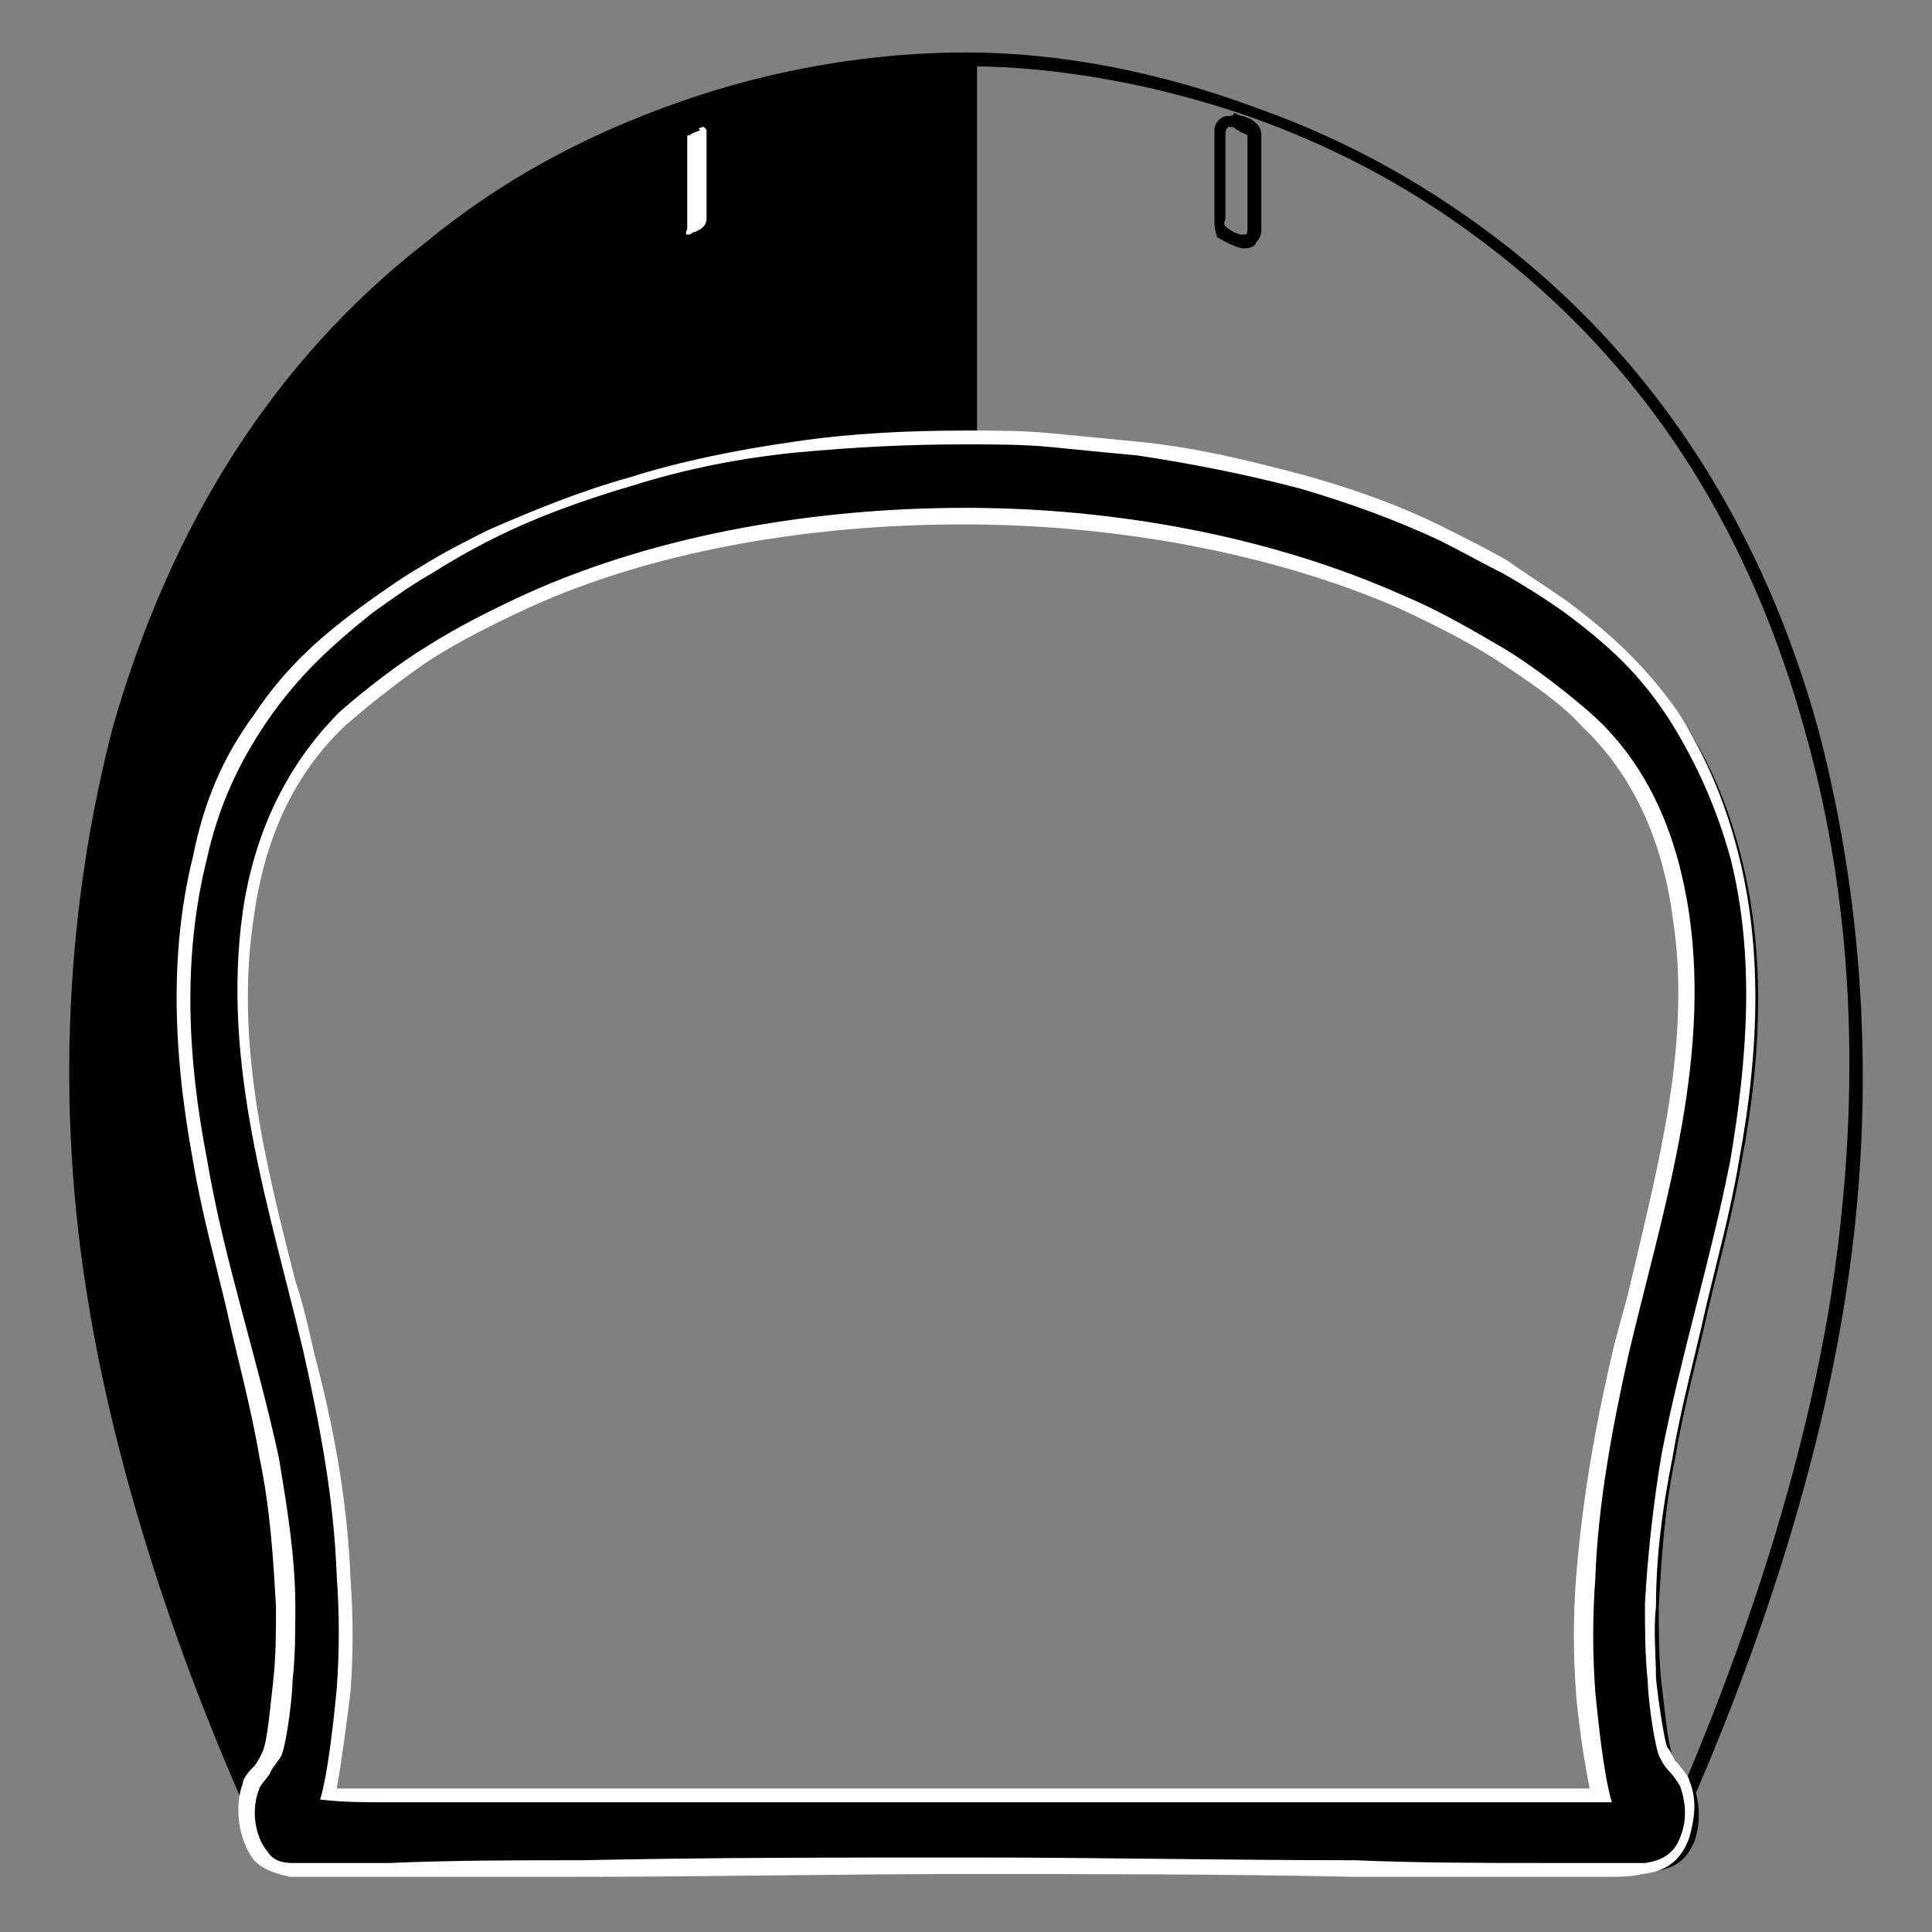 <?xml version="1.0" encoding="utf-8"?>
<!-- Generator: Adobe Illustrator 23.0.0, SVG Export Plug-In . SVG Version: 6.00 Build 0)  -->
<svg version="1.1" id="Calque_1" xmlns="http://www.w3.org/2000/svg" xmlns:xlink="http://www.w3.org/1999/xlink" x="0px" y="0px"
	 viewBox="0 0 70 70" enable-background="new 0 0 70 70" xml:space="preserve">
<rect x="0" y="0" width="70" height="70" fill="#808080" stroke="none"/>
<g>
	<path fill="#010101" d="M35,18c5.5,0,11.5,1,16.6,3.3c1.3,0.6,2.5,1.3,3.7,2c1.1,0.7,2.4,1.7,3.3,2.6c2,2.1,3.1,4.8,3.4,7.6
		c0.4,2.9,0.1,5.6-0.5,8.5c-0.5,2.8-1.4,5.5-2,8.3c-0.6,2.8-1,5.6-1.1,8.4c0,1.4,0,2.7,0.2,4.1c0.1,0.7,0.2,1.5,0.4,2.2
		c0.1,0.4,0.2,0.7,0.4,1c0.1,0.2,0.2,0.3,0.3,0.5c0,0.1,0.3,0.4,0.3,0.5c-0.1,0.2-0.7,0.2-0.9,0.2c-0.5,0-1,0-1.5,0
		c-0.2,0-0.5,0-0.7,0c-1,0-2.1,0-3.1,0c-2.1,0-4.2,0-6.3,0c-4.2,0-8.3,0-12.5,0c-4.2,0-8.5,0-12.7,0c-2,0-4.1,0-6.1,0
		c-1,0-2,0-3.1,0c-0.1,0-0.3,0-0.4,0c-0.4,0-0.8,0-1.1,0c-0.4,0-0.7,0-1.1,0c-0.1,0-0.3,0-0.4-0.1c0,0,0,0,0,0
		c0-0.1,0.2-0.4,0.3-0.5c0.1-0.1,0.2-0.3,0.3-0.5c0.2-0.3,0.3-0.7,0.4-1c0.2-0.7,0.3-1.5,0.4-2.2c0.2-1.3,0.2-2.7,0.2-4.1
		c0-2.9-0.5-5.6-1.1-8.4c-0.6-2.8-1.4-5.5-2-8.3c-0.6-2.8-0.8-5.6-0.5-8.5c0.4-2.8,1.4-5.5,3.4-7.6c0.9-0.9,2.3-1.9,3.3-2.6
		c1.2-0.8,2.4-1.5,3.7-2C23.5,19,29.5,18,35,18 M35,17.5c-6.1,0-12,1.2-16.8,3.3c-1.4,0.6-2.6,1.3-3.8,2.1c-0.5,0.3-2.3,1.5-3.4,2.7
		c-1.9,2-3.1,4.7-3.5,7.9c-0.3,2.6-0.2,5.2,0.5,8.6c0.3,1.6,0.7,3.2,1.1,4.8c0.3,1.1,0.6,2.3,0.8,3.5c0.7,3.1,1,5.8,1.1,8.3
		c0,1.4,0,2.7-0.2,4c-0.1,0.7-0.2,1.4-0.3,2.1c-0.1,0.4-0.2,0.7-0.3,0.9c-0.1,0.1-0.2,0.3-0.3,0.4c-0.2,0.2-0.4,0.6-0.3,0.9
		c0,0.1,0.1,0.2,0.2,0.2c0.2,0.2,0.5,0.2,0.7,0.2c0.4,0,0.8,0,1.1,0.1c0.4,0,0.8,0,1.2,0l0.4,0c0.9,0,1.8,0,2.7,0l0.3,0
		c2,0,4.1,0,6.1,0c4.2,0,8.5,0,12.7,0c4.2,0,8.4,0,12.5,0c2.1,0,4.2,0,6.3,0l0.4,0c0.9,0,1.8,0,2.8,0l0.3,0l0.5,0c0.4,0,1,0,1.5,0
		c0.6,0,1.1-0.1,1.3-0.5c0.1-0.4-0.1-0.7-0.3-0.9c-0.1-0.2-0.2-0.3-0.3-0.4c-0.1-0.3-0.3-0.6-0.3-0.9c-0.2-0.7-0.3-1.4-0.3-2.1
		c-0.1-1.3-0.2-2.6-0.2-4c0-2.6,0.4-5.2,1.1-8.3c0.3-1.2,0.6-2.3,0.8-3.5c0.4-1.6,0.8-3.2,1.1-4.8c0.7-3.4,0.8-6,0.5-8.6
		c-0.4-3.2-1.6-5.9-3.5-7.9c-1.1-1.2-2.9-2.4-3.4-2.7c-1.2-0.8-2.4-1.5-3.8-2.1C47,18.7,41.1,17.5,35,17.5L35,17.5z"/>
</g>
<g>
	<path fill="#010101" d="M35,2.4c3.4,0,7,0.7,10.2,1.8c3.4,1.2,6.3,2.8,9.1,5c5.7,4.5,9.2,10.4,11.1,17.3c1.9,6.7,2,13.8,0.9,20.7
		C65.2,53.9,62.8,60.8,60,67c0-0.1-0.2-0.4-0.3-0.5c-0.1-0.1-0.2-0.3-0.3-0.5c-0.2-0.3-0.3-0.7-0.4-1c-0.2-0.7-0.3-1.5-0.4-2.2
		c-0.2-1.3-0.2-2.7-0.2-4.1c0-2.9,0.5-5.6,1.1-8.4c0.6-2.8,1.4-5.5,2-8.3c0.6-2.8,0.8-5.6,0.5-8.5c-0.4-2.8-1.4-5.5-3.4-7.6
		c-0.9-0.9-2.3-1.9-3.3-2.6c-1.2-0.8-2.4-1.5-3.7-2C46.5,19,40.5,18,35,18C35,12.8,35,7.6,35,2.4 M35,1.9c-0.1,0-0.2,0.1-0.3,0.1
		c-0.1,0.1-0.1,0.2-0.1,0.3V18c0,0.3,0.2,0.5,0.5,0.5c6,0,11.8,1.2,16.4,3.3c1.3,0.6,2.5,1.3,3.7,2c0.5,0.3,2.2,1.5,3.2,2.6
		c1.8,1.9,2.9,4.3,3.3,7.4c0.3,2.5,0.2,5-0.5,8.3c-0.3,1.6-0.7,3.2-1.1,4.8c-0.3,1.1-0.6,2.3-0.9,3.5c-0.7,3.2-1.1,5.9-1.1,8.5
		c0,1.4,0,2.8,0.2,4.1c0.1,0.8,0.2,1.5,0.4,2.3c0.1,0.4,0.2,0.8,0.4,1.2c0.1,0.2,0.2,0.3,0.3,0.5c0,0,0,0,0,0
		c0.1,0.1,0.1,0.1,0.1,0.2c0,0.2,0.1,0.3,0.3,0.4c0.1,0,0.1,0,0.2,0c0.2,0,0.4-0.1,0.4-0.3c3.2-6.9,5.4-13.8,6.4-19.9
		c1.2-7.2,0.8-14.4-0.9-20.9c-2-7.3-5.8-13.2-11.2-17.5c-2.8-2.2-5.8-3.9-9.2-5.1C42,2.6,38.4,1.9,35,1.9L35,1.9z"/>
</g>
<g>
	<path fill="#010101" d="M10.1,67.2c-0.1,0-0.2-0.1-0.2-0.2c-3.2-6.9-5.4-13.8-6.4-19.9C2.3,40,2.6,32.9,4.4,26.4
		c2-7.3,5.8-13.1,11.1-17.4c2.8-2.2,5.8-3.9,9.2-5c3.4-1.2,6.9-1.8,10.3-1.8c0.1,0,0.1,0,0.2,0.1c0,0,0.1,0.1,0.1,0.2V18
		c0,0.1-0.1,0.2-0.2,0.2c-6,0-11.8,1.2-16.5,3.3c-1.3,0.6-2.5,1.3-3.7,2c-0.5,0.3-2.2,1.5-3.3,2.6c-1.8,1.9-3,4.4-3.3,7.5
		C7.9,36.1,8,38.7,8.7,42c0.3,1.6,0.7,3.2,1.1,4.8c0.3,1.2,0.6,2.3,0.9,3.5c0.7,3.2,1.1,5.9,1.1,8.5c0,1.4,0,2.7-0.2,4.1
		c-0.1,0.8-0.2,1.5-0.4,2.2c-0.1,0.4-0.2,0.8-0.4,1.1c-0.1,0.2-0.2,0.3-0.3,0.5c-0.2,0.2-0.2,0.3-0.2,0.3
		C10.3,67.1,10.2,67.2,10.1,67.2C10.1,67.2,10.1,67.2,10.1,67.2z"/>
	<path fill="#010101" d="M35,2.4C35,2.4,35,2.4,35,2.4c0,5.2,0,10.4,0,15.6c-5.5,0-11.5,1-16.6,3.3c-1.3,0.6-2.5,1.3-3.7,2
		C13.7,24,12.3,25,11.4,26c-2,2.1-3.1,4.8-3.4,7.6c-0.4,2.9-0.1,5.6,0.5,8.5c0.5,2.8,1.4,5.5,2,8.3c0.6,2.8,1,5.6,1.1,8.4
		c0,1.4,0,2.7-0.2,4.1c-0.1,0.7-0.2,1.5-0.4,2.2c-0.1,0.4-0.2,0.7-0.4,1c-0.1,0.2-0.2,0.3-0.3,0.5c0,0.1-0.3,0.4-0.3,0.5
		c-2.8-6.1-5.3-13.1-6.4-19.8c-1.1-6.9-0.9-14,0.9-20.7C6.5,19.6,10,13.7,15.7,9.2c2.8-2.2,5.7-3.8,9.1-5C28,3.1,31.6,2.4,35,2.4
		 M35,1.9L35,1.9c-3.4,0-7,0.6-10.4,1.8c-3.4,1.2-6.4,2.8-9.2,5.1C9.9,13.1,6.2,19,4.1,26.3C2.4,32.8,2,40,3.2,47.2
		c1,6.1,3.2,13,6.4,19.9c0.1,0.2,0.3,0.3,0.4,0.3c0.1,0,0.1,0,0.2,0c0.2-0.1,0.3-0.2,0.3-0.4c0,0,0.1-0.1,0.1-0.2c0,0,0,0,0,0
		c0.1-0.2,0.2-0.4,0.3-0.5c0.2-0.3,0.3-0.7,0.4-1.2c0.2-0.8,0.3-1.5,0.4-2.3c0.2-1.3,0.2-2.7,0.2-4.1c0-2.6-0.4-5.3-1.1-8.5
		c-0.3-1.2-0.6-2.4-0.9-3.5c-0.4-1.6-0.8-3.2-1.1-4.8c-0.6-3.3-0.8-5.8-0.5-8.3c0.4-3,1.5-5.5,3.3-7.4c1.1-1.1,2.8-2.3,3.2-2.6
		c1.1-0.8,2.3-1.4,3.7-2c4.6-2.1,10.4-3.3,16.4-3.3c0.3,0,0.5-0.2,0.5-0.5V2.4C35.5,2.1,35.3,1.9,35,1.9L35,1.9z"/>
</g>
<g>
	<path fill="#FFFFFF" d="M24.9,8.7c-0.1,0-0.2,0-0.3-0.1c-0.1-0.1-0.1-0.3-0.1-0.4l0-3.2c0-0.1,0-0.2,0.1-0.3
		c0.1-0.1,0.3-0.2,0.4-0.2c0.1,0,0.3-0.1,0.4-0.1c0,0,0.1,0,0.2,0c0.1,0.1,0.1,0.2,0.1,0.3l0,3.2c0,0.3-0.2,0.5-0.5,0.7
		C25.1,8.7,25,8.7,24.9,8.7z"/>
	<path fill="#010101" d="M25.5,4.6C25.5,4.6,25.5,4.6,25.5,4.6C25.6,4.7,25.6,4.7,25.5,4.6c0.1,0.1,0.1,0.1,0.1,0.1
		c0,0.1,0,0.1,0,0.2c0,0.1,0,0.3,0,0.4c0,0.4,0,0.7,0,1.1c0,0.4,0,0.7,0,1.1c0,0.1,0,0.3,0,0.4c0,0.3-0.2,0.4-0.4,0.5
		c-0.1,0-0.2,0.1-0.2,0.1c0,0-0.1,0-0.1,0c-0.1,0,0-0.2,0-0.2c0-0.2,0-0.3,0-0.5c0-0.4,0-0.7,0-1.1c0-0.4,0-0.7,0-1.1
		c0-0.1,0-0.3,0-0.4c0-0.1,0-0.1,0-0.2c0-0.1,0-0.1,0.1-0.1c0.1-0.1,0.2-0.1,0.4-0.2C25.2,4.7,25.4,4.6,25.5,4.6 M25.5,4.2
		C25.5,4.2,25.5,4.2,25.5,4.2c-0.2,0-0.4,0.1-0.5,0.1c-0.1,0-0.3,0.1-0.5,0.2c-0.1,0.1-0.2,0.2-0.2,0.5v0.2v0.4v1.1v1.1v0.5
		c0,0.1,0,0.4,0.2,0.6C24.6,8.9,24.8,9,24.9,9h0c0.1,0,0.3,0,0.4-0.1C25.9,8.6,26,8.2,26,7.9l0-0.4l0-0.3l0-0.8L26,6l0-0.6l0-0.2
		l0-0.2l0-0.1V4.7c0,0,0,0,0,0c0,0,0,0,0,0c0-0.2-0.1-0.4-0.3-0.5C25.7,4.2,25.6,4.2,25.5,4.2L25.5,4.2z M26,4.8L26,4.8L26,4.8
		L26,4.8z"/>
</g>
<g>
	<path fill="#010101" d="M44.5,4.6C44.5,4.6,44.5,4.6,44.5,4.6c0.1,0,0.1,0,0.1,0c0.1,0,0.1,0,0.2,0.1c0.1,0,0.1,0.1,0.2,0.1
		c0,0,0.2,0.1,0.2,0.1c0,0.7,0,1.5,0,2.2c0,0.4,0,0.7,0,1.1c0,0.2,0,0.3-0.1,0.3c0,0,0,0-0.1,0c-0.2,0-0.5-0.2-0.6-0.3
		c-0.1-0.1,0-0.2,0-0.3c0-0.1,0-0.2,0-0.3c0-0.2,0-0.3,0-0.5c0-0.4,0-0.7,0-1.1c0-0.4,0-0.7,0-1.1C44.4,4.8,44.4,4.7,44.5,4.6
		C44.4,4.6,44.5,4.6,44.5,4.6 M44.5,4.2c-0.3,0-0.5,0.3-0.5,0.5l0,0.1v0.1l0,0.1l0,1l0,1.1l0,0.3l0,0.3v0.3c0,0.1,0,0.3,0.1,0.6
		C44.3,8.7,44.6,8.9,45,9c0,0,0.1,0,0.1,0c0.2,0,0.4-0.1,0.4-0.2c0.2-0.2,0.2-0.4,0.2-0.5l0-1.1V6.4V4.9c0-0.4-0.3-0.5-0.4-0.6
		c-0.1,0-0.2-0.1-0.3-0.1c-0.1,0-0.2-0.1-0.3-0.1C44.7,4.2,44.6,4.2,44.5,4.2C44.5,4.2,44.5,4.2,44.5,4.2L44.5,4.2z"/>
</g>
<path fill="none" stroke="#010101" stroke-width="0.478" stroke-linecap="round" stroke-linejoin="round" d="M35,18.4
	C35,18.5,35,18.4,35,18.4c0-0.1,0-0.2,0-0.3c0-0.1,0-0.2,0-0.3c0-0.2,0-0.4,0-0.6c0-0.4,0-0.8,0-1.2"/>
<g>
	<g>
		<path d="M12.5,67.8c-0.5,0-0.9,0-1.4,0c-0.2,0-0.4,0-0.6,0c-0.4,0-0.8-0.1-1.1-0.5c-0.6-0.7-0.6-1.8-0.4-2.6
			c0-0.1,0.1-0.2,0.4-0.5l0.1-0.1c0.1-0.2,0.2-0.4,0.3-0.6c0.2-0.4,0.3-1.8,0.4-2.6c0.1-0.9,0.1-1.8,0.1-2.7c0-1.7-0.2-3.5-0.6-5.4
			c-0.3-1.8-0.8-3.6-1.2-5.4c-0.4-1.7-0.9-3.5-1.2-5.3c-0.8-4.2-0.8-7.8,0-11c0.5-1.9,1.2-3.6,2.2-5.1c1.1-1.7,2.4-2.8,3.9-3.9
			c0.7-0.5,1.4-1,2.1-1.4c0.7-0.5,1.5-0.9,2.4-1.3c1.6-0.7,3.3-1.4,5.1-1.9c1.9-0.5,3.9-1,6-1.2c2-0.3,4.1-0.4,6.2-0.4
			c1,0,2.1,0,3.1,0.1c1,0.1,2.1,0.2,3.1,0.3c2.1,0.3,4.1,0.7,6,1.2c1.8,0.5,3.5,1.2,5.1,1.9c0.8,0.4,1.5,0.8,2.3,1.2
			c0.7,0.4,1.5,0.9,2.2,1.5c1.5,1.1,2.8,2.2,3.9,3.9c1,1.5,1.7,3.1,2.2,5.1c0.8,3.2,0.8,6.8,0,11c-0.3,1.8-0.8,3.6-1.2,5.3
			c-0.4,1.8-0.9,3.6-1.2,5.4c-0.4,1.9-0.5,3.7-0.6,5.4c0,0.9,0,1.9,0.1,2.8c0.1,0.7,0.2,2.1,0.4,2.6c0.1,0.2,0.2,0.4,0.3,0.6
			l0.1,0.1c0.3,0.3,0.4,0.5,0.4,0.5c0.2,0.6,0.2,1.3,0,1.9c-0.3,0.7-0.7,1-1.5,1.1c-0.4,0-0.8,0-1.2,0c-0.3,0-0.6,0-0.9,0l-1.4,0
			l-7-0.1c-4.7,0-9.3-0.1-14-0.1s-9.3,0-14,0.1L12.5,67.8z M11.9,65c0.7,0,1.4,0,2.1,0l2.6,0c6.1,0,12.3,0,18.4,0
			c4.2,0,8.4,0,12.6,0l8.4,0c0.7,0,1.4,0,2.1,0c-0.3-1.1-0.5-2.8-0.5-3.8c-0.1-1.3-0.1-2.7,0-4.1c0.1-2.5,0.5-5.1,1.2-8.1
			c0.2-0.9,0.4-1.8,0.7-2.7c1.1-4.3,2.2-8.7,1.5-13.3c-0.4-2.9-1.6-5.3-3.4-7.1c-0.9-0.8-2.3-1.8-3.2-2.4c-1.1-0.7-2.3-1.3-3.6-1.9
			c-4.5-2-10.1-3.1-15.8-3.1c-5.7,0-11.3,1.1-15.8,3.1c-1.3,0.6-2.5,1.2-3.6,1.9c-0.9,0.6-2.3,1.6-3.2,2.4c-1.8,1.8-3,4.1-3.4,7.1
			c-0.7,4.6,0.5,9,1.5,13.3c0.2,0.9,0.5,1.8,0.7,2.7c0.7,3,1.1,5.6,1.2,8.1c0.1,1.4,0.1,2.8,0,4.1C12.4,62.2,12.2,63.9,11.9,65z"/>
	</g>
	<g>
		<path fill="#FFFFFF" d="M35,16.1C35,16.1,35,16.1,35,16.1c1,0,2.1,0,3.1,0.1c1,0.1,2,0.2,3.1,0.3c2,0.3,4,0.7,5.9,1.2
			c1.7,0.5,3.4,1.1,5.1,1.9c0.8,0.4,1.5,0.8,2.3,1.2c0.7,0.4,1.5,0.9,2.2,1.4c1.6,1.2,2.7,2.2,3.8,3.9c1,1.6,1.7,3.2,2.2,5
			c0.9,3.6,0.6,7.3,0,10.9c-0.7,3.6-1.8,7.1-2.5,10.7c-0.3,1.8-0.5,3.6-0.6,5.4c0,0.9,0,1.9,0.1,2.8c0,0.5,0.2,2.1,0.4,2.7
			c0.1,0.2,0.2,0.4,0.4,0.6c0.1,0.1,0.4,0.5,0.4,0.6c0.2,0.6,0.2,1.2,0,1.7c-0.2,0.6-0.6,0.9-1.3,1c-0.4,0-0.8,0-1.2,0
			c-0.3,0-0.6,0-0.9,0c-0.5,0-0.9,0-1.4,0c-2.3,0-4.7,0-7-0.1c-4.7,0-9.3-0.1-14-0.1c0,0,0,0-0.1,0c-4.6,0-9.3,0-13.9,0.1
			c-2.3,0-4.7,0-7,0.1c-0.5,0-1,0-1.5,0c-0.5,0-0.9,0-1.4,0c-0.2,0-0.4,0-0.6,0c-0.4,0-0.7-0.1-0.9-0.4c-0.5-0.6-0.6-1.6-0.3-2.3
			c0-0.1,0.4-0.5,0.4-0.6c0.1-0.2,0.3-0.4,0.4-0.6c0.2-0.5,0.4-2.2,0.4-2.7c0.1-0.9,0.1-1.8,0.1-2.7c0-1.8-0.3-3.6-0.6-5.4
			C9.3,49.1,8.1,45.6,7.5,42c-0.7-3.6-0.9-7.3,0-10.9c0.4-1.8,1.1-3.4,2.2-5c1.1-1.6,2.3-2.7,3.8-3.9c0.7-0.5,1.4-1,2.1-1.4
			c0.8-0.5,1.5-0.9,2.3-1.3c1.6-0.8,3.3-1.4,5-1.9c1.9-0.6,3.9-1,5.9-1.2C30.9,16.2,32.9,16.1,35,16.1 M14,65.3c0.9,0,1.7,0,2.6,0
			c6.1,0,12.2,0,18.3,0c0,0,0.1,0,0.1,0c6.2,0,12.4,0,18.5,0c0.8,0,1.6,0,2.5,0c0.8,0,1.6,0,2.4,0c-0.3-1-0.5-3-0.6-4
			c-0.1-1.4-0.1-2.7,0-4.1c0.1-2.7,0.6-5.4,1.2-8.1c1.2-5.1,3-10.5,2.2-16c-0.4-2.7-1.4-5.3-3.5-7.2c-0.9-0.8-2.2-1.8-3.2-2.4
			c-1.2-0.7-2.4-1.4-3.6-1.9C46,19.4,40.3,18.4,35,18.4c-5.3,0-11,0.9-15.9,3.1c-1.3,0.6-2.5,1.2-3.6,1.9c-1,0.6-2.3,1.6-3.2,2.4
			c-2,2-3.1,4.5-3.5,7.2c-0.8,5.6,1,10.9,2.2,16c0.6,2.7,1.1,5.3,1.2,8.1c0.1,1.4,0.1,2.7,0,4.1c-0.1,1-0.3,3-0.6,4
			C12.4,65.3,13.2,65.3,14,65.3 M35,15.6C35,15.6,35,15.6,35,15.6L35,15.6c-2.1,0-4.2,0.1-6.2,0.4c-2.1,0.3-4.1,0.7-6,1.3
			c-1.8,0.5-3.5,1.2-5.1,1.9c-0.8,0.4-1.6,0.8-2.4,1.3c-0.7,0.4-1.4,0.9-2.1,1.4c-1.5,1.1-2.8,2.2-4,4C8.1,27.4,7.4,29,7,31
			c-0.8,3.2-0.8,6.8,0,11.1c0.3,1.8,0.8,3.6,1.2,5.3c0.4,1.8,0.9,3.6,1.2,5.4c0.4,1.9,0.5,3.7,0.6,5.4c0,0.9,0,1.8-0.1,2.7
			c-0.1,0.8-0.2,2.2-0.4,2.6c-0.1,0.2-0.2,0.4-0.3,0.5L9.2,64c-0.3,0.3-0.4,0.5-0.4,0.6c-0.3,0.8-0.2,2,0.4,2.8
			c0.4,0.4,0.9,0.5,1.3,0.6c0.2,0,0.4,0,0.6,0c0.5,0,1,0,1.4,0c0.4,0,0.7,0,1.1,0l0.4,0c1.2,0,2.5,0,3.7,0c1.1,0,2.2,0,3.3,0
			c4.6,0,9.3-0.1,13.9-0.1H35c4.6,0,9.3,0,14,0.1c1.1,0,2.1,0,3.2,0c1.3,0,2.5,0,3.8,0c0.5,0,0.9,0,1.4,0c0.3,0,0.6,0,0.9,0
			c0.4,0,0.8,0,1.2-0.1c0.9-0.1,1.4-0.5,1.7-1.3c0.2-0.7,0.3-1.4,0-2.1c0-0.1-0.1-0.2-0.4-0.6l-0.1-0.1c-0.1-0.2-0.2-0.4-0.3-0.5
			c-0.1-0.3-0.3-1.5-0.4-2.5C60,60,59.9,59.1,60,58.2c0-1.7,0.2-3.4,0.6-5.4c0.3-1.8,0.8-3.6,1.2-5.4c0.4-1.7,0.9-3.5,1.2-5.3
			c0.8-4.3,0.8-7.9,0-11.1c-0.5-2-1.2-3.6-2.2-5.2c-1.2-1.7-2.4-2.8-4-4c-0.7-0.5-1.5-1-2.2-1.5c-0.7-0.4-1.5-0.8-2.3-1.2
			c-1.6-0.8-3.3-1.4-5.1-1.9c-1.9-0.5-3.9-1-6-1.2c-1-0.1-2.1-0.2-3.1-0.3C37.1,15.6,36,15.6,35,15.6L35,15.6z M12.2,64.8
			c0.2-1.1,0.4-2.7,0.5-3.5c0.1-1.4,0.1-2.7,0-4.1c-0.1-2.5-0.5-5.1-1.3-8.1c-0.2-0.9-0.4-1.8-0.7-2.7c-1.1-4.3-2.2-8.7-1.5-13.2
			c0.4-2.9,1.5-5.2,3.3-6.9c0.9-0.8,2.2-1.8,3.1-2.4c1.1-0.7,2.3-1.3,3.6-1.9c4.4-2,10-3,15.7-3c5.7,0,11.3,1.1,15.7,3
			c1.3,0.6,2.5,1.2,3.6,1.9c0.9,0.6,2.3,1.5,3.1,2.4c1.8,1.7,2.9,4,3.3,6.9c0.7,4.5-0.5,8.9-1.5,13.2c-0.2,0.9-0.5,1.8-0.7,2.7
			c-0.7,3-1.1,5.6-1.3,8.1c-0.1,1.4-0.1,2.8,0,4.1c0,0.2,0.2,2.1,0.5,3.5c-0.6,0-1.2,0-1.8,0l-1.5,0l-1,0l-6,0c-4.2,0-8.3,0-12.5,0
			h-0.1c-6.1,0-12.2,0-18.3,0l-1.1,0l-1.5,0C13.4,64.8,12.8,64.8,12.2,64.8L12.2,64.8z"/>
	</g>
</g>
</svg>
